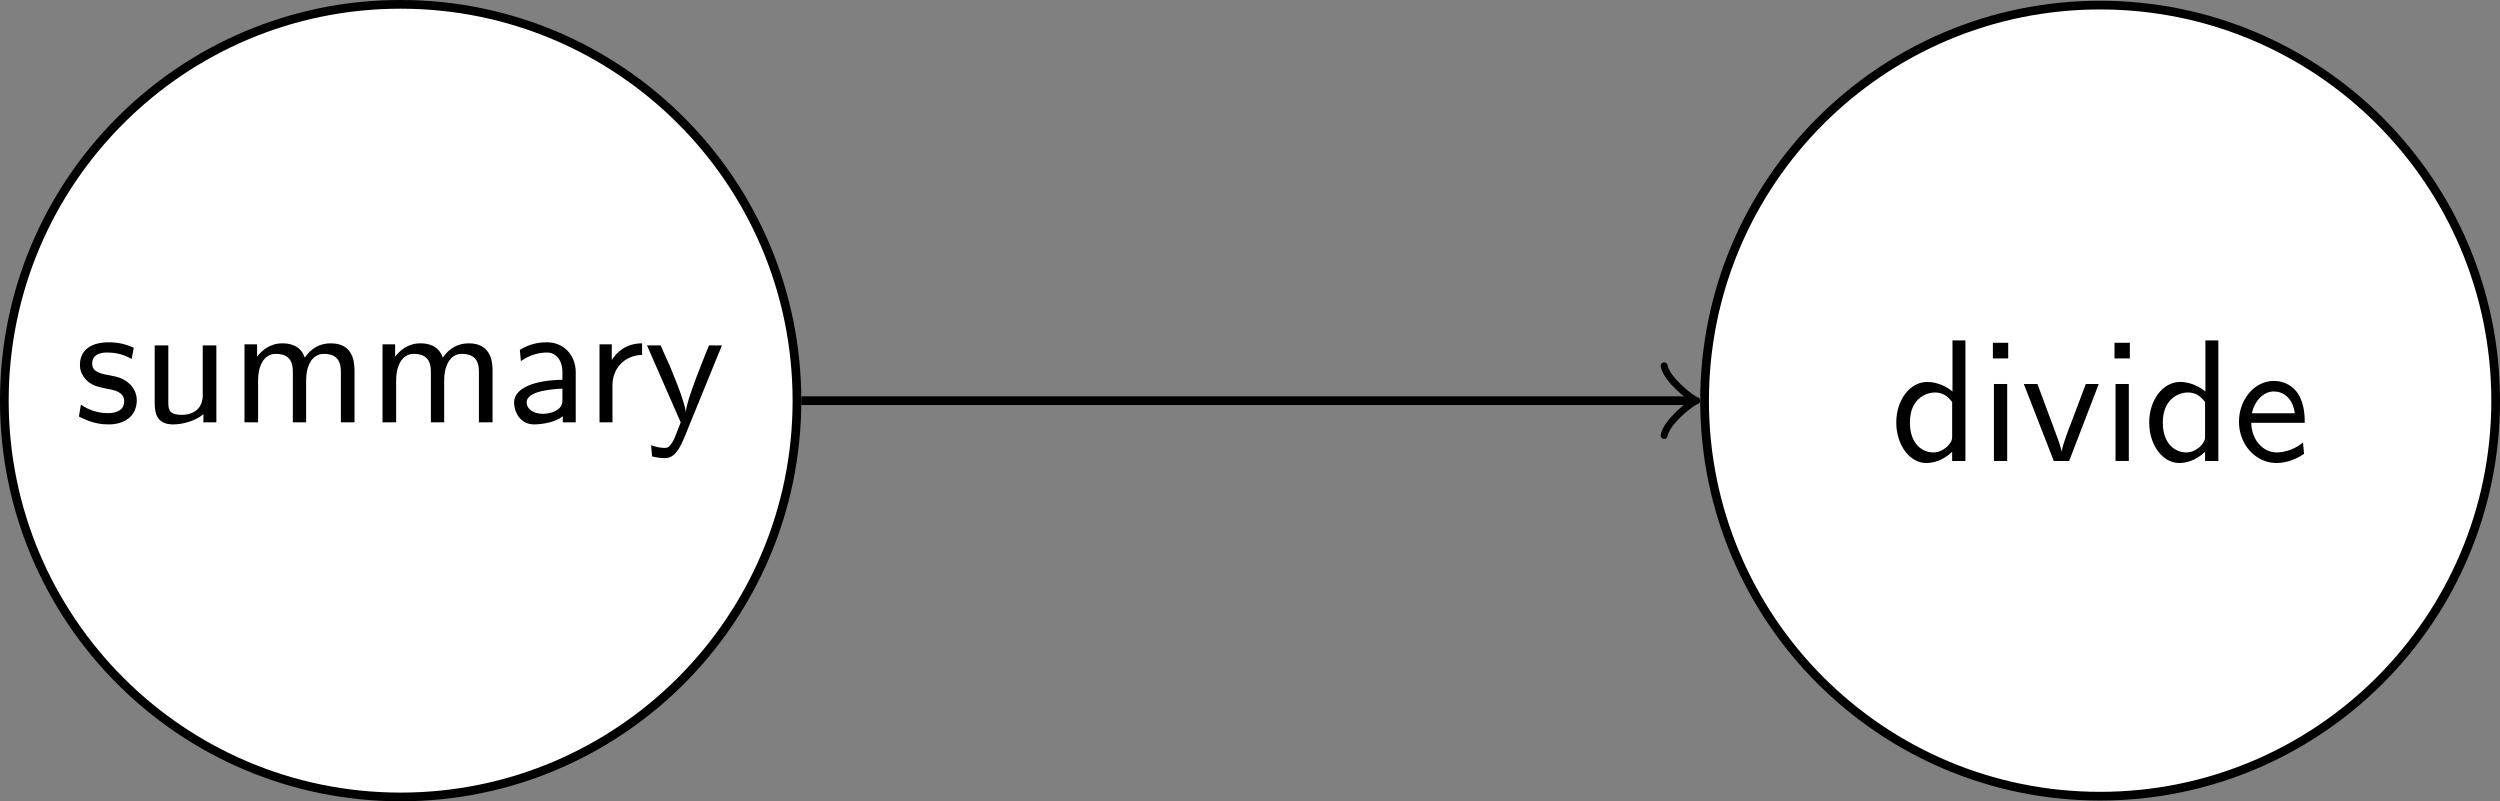 <?xml version="1.0" encoding="UTF-8"?>
<svg xmlns="http://www.w3.org/2000/svg" xmlns:xlink="http://www.w3.org/1999/xlink" width="114.672" height="36.754" viewBox="0 0 114.672 36.754">
<rect x="0" y="0" width="114.672" height="36.754" fill="#808080" stroke="none"/>
<defs>
<g>
<g id="glyph-0-0">
</g>
<g id="glyph-0-1">
<path d="M 2.734 -3.422 C 2.312 -3.609 1.984 -3.672 1.578 -3.672 C 1.391 -3.672 0.266 -3.672 0.266 -2.625 C 0.266 -2.234 0.5 -1.984 0.688 -1.828 C 0.938 -1.656 1.109 -1.625 1.547 -1.531 C 1.844 -1.484 2.297 -1.391 2.297 -0.969 C 2.297 -0.422 1.672 -0.422 1.547 -0.422 C 0.906 -0.422 0.469 -0.703 0.312 -0.812 L 0.219 -0.266 C 0.484 -0.141 0.922 0.094 1.562 0.094 C 1.703 0.094 2.141 0.094 2.484 -0.172 C 2.734 -0.359 2.875 -0.672 2.875 -1.016 C 2.875 -1.453 2.578 -1.734 2.562 -1.75 C 2.25 -2.031 2.031 -2.078 1.641 -2.156 C 1.188 -2.234 0.828 -2.312 0.828 -2.703 C 0.828 -3.203 1.406 -3.203 1.5 -3.203 C 1.766 -3.203 2.188 -3.172 2.641 -2.906 Z M 2.734 -3.422 "/>
</g>
<g id="glyph-0-2">
<path d="M 3.469 -3.531 L 2.844 -3.531 L 2.844 -1.234 C 2.844 -0.625 2.406 -0.344 1.891 -0.344 C 1.328 -0.344 1.266 -0.562 1.266 -0.906 L 1.266 -3.531 L 0.641 -3.531 L 0.641 -0.875 C 0.641 -0.297 0.828 0.094 1.484 0.094 C 1.906 0.094 2.484 -0.047 2.875 -0.375 L 2.875 0 L 3.469 0 Z M 3.469 -3.531 "/>
</g>
<g id="glyph-0-3">
<path d="M 5.688 -2.375 C 5.688 -2.906 5.547 -3.625 4.594 -3.625 C 4.109 -3.625 3.703 -3.406 3.406 -2.969 C 3.203 -3.578 2.641 -3.625 2.375 -3.625 C 1.812 -3.625 1.438 -3.297 1.219 -3.016 L 1.219 -3.578 L 0.641 -3.578 L 0.641 0 L 1.266 0 L 1.266 -1.953 C 1.266 -2.5 1.484 -3.141 2.078 -3.141 C 2.812 -3.141 2.859 -2.625 2.859 -2.312 L 2.859 0 L 3.469 0 L 3.469 -1.953 C 3.469 -2.5 3.688 -3.141 4.281 -3.141 C 5.016 -3.141 5.062 -2.625 5.062 -2.312 L 5.062 0 L 5.688 0 Z M 5.688 -2.375 "/>
</g>
<g id="glyph-0-4">
<path d="M 3.172 -2.297 C 3.172 -3.109 2.594 -3.672 1.859 -3.672 C 1.344 -3.672 0.984 -3.547 0.609 -3.328 L 0.656 -2.812 C 1.078 -3.094 1.469 -3.203 1.859 -3.203 C 2.234 -3.203 2.562 -2.891 2.562 -2.297 L 2.562 -1.953 C 1.359 -1.938 0.344 -1.609 0.344 -0.906 C 0.344 -0.562 0.562 0.094 1.266 0.094 C 1.375 0.094 2.125 0.078 2.578 -0.281 L 2.578 0 L 3.172 0 Z M 2.562 -1.047 C 2.562 -0.906 2.562 -0.703 2.281 -0.547 C 2.062 -0.406 1.75 -0.391 1.672 -0.391 C 1.281 -0.391 0.922 -0.578 0.922 -0.922 C 0.922 -1.469 2.219 -1.531 2.562 -1.547 Z M 2.562 -1.047 "/>
</g>
<g id="glyph-0-5">
<path d="M 1.25 -1.703 C 1.25 -2.5 1.828 -3.078 2.609 -3.094 L 2.609 -3.625 C 1.891 -3.625 1.453 -3.234 1.219 -2.859 L 1.219 -3.578 L 0.656 -3.578 L 0.656 0 L 1.25 0 Z M 1.25 -1.703 "/>
</g>
<g id="glyph-0-6">
<path d="M 3.547 -3.531 L 2.953 -3.531 C 1.922 -1 1.906 -0.641 1.891 -0.453 C 1.844 -0.984 1.203 -2.469 1.172 -2.547 L 0.734 -3.531 L 0.109 -3.531 L 1.656 0 C 1.562 0.25 1.406 0.641 1.375 0.719 C 1.156 1.172 1.031 1.172 0.922 1.172 C 0.781 1.172 0.531 1.141 0.297 1.047 L 0.344 1.562 C 0.516 1.609 0.734 1.641 0.922 1.641 C 1.188 1.641 1.484 1.531 1.812 0.719 Z M 3.547 -3.531 "/>
</g>
<g id="glyph-0-7">
<path d="M 3.453 -5.531 L 2.859 -5.531 L 2.859 -3.188 C 2.438 -3.531 1.984 -3.625 1.703 -3.625 C 0.906 -3.625 0.281 -2.797 0.281 -1.766 C 0.281 -0.719 0.906 0.094 1.656 0.094 C 1.922 0.094 2.391 0.016 2.844 -0.422 L 2.844 0 L 3.453 0 Z M 2.844 -1.109 C 2.844 -1 2.828 -0.859 2.578 -0.625 C 2.391 -0.469 2.188 -0.391 1.984 -0.391 C 1.484 -0.391 0.906 -0.766 0.906 -1.766 C 0.906 -2.812 1.594 -3.141 2.062 -3.141 C 2.422 -3.141 2.656 -2.953 2.844 -2.703 Z M 2.844 -1.109 "/>
</g>
<g id="glyph-0-8">
<path d="M 1.297 -5.422 L 0.594 -5.422 L 0.594 -4.703 L 1.297 -4.703 Z M 1.25 -3.531 L 0.641 -3.531 L 0.641 0 L 1.25 0 Z M 1.25 -3.531 "/>
</g>
<g id="glyph-0-9">
<path d="M 3.547 -3.531 L 2.953 -3.531 L 2.328 -1.875 C 2.156 -1.438 1.906 -0.797 1.844 -0.422 C 1.797 -0.703 1.578 -1.266 1.5 -1.469 L 0.734 -3.531 L 0.109 -3.531 L 1.484 0 L 2.188 0 Z M 3.547 -3.531 "/>
</g>
<g id="glyph-0-10">
<path d="M 3.297 -1.75 C 3.297 -2.016 3.297 -2.609 2.984 -3.094 C 2.656 -3.578 2.172 -3.672 1.875 -3.672 C 1 -3.672 0.281 -2.828 0.281 -1.797 C 0.281 -0.75 1.047 0.094 2 0.094 C 2.5 0.094 2.953 -0.109 3.266 -0.328 L 3.219 -0.844 C 2.719 -0.438 2.188 -0.391 2.016 -0.391 C 1.375 -0.391 0.859 -0.969 0.844 -1.75 Z M 0.875 -2.188 C 1 -2.781 1.422 -3.188 1.875 -3.188 C 2.297 -3.188 2.734 -2.922 2.844 -2.188 Z M 0.875 -2.188 "/>
</g>
</g>
<clipPath id="clip-0">
<path clip-rule="nonzero" d="M 0 0 L 37 0 L 37 36.754 L 0 36.754 Z M 0 0 "/>
</clipPath>
<clipPath id="clip-1">
<path clip-rule="nonzero" d="M 0 0 L 43 0 L 43 36.754 L 0 36.754 Z M 0 0 "/>
</clipPath>
<clipPath id="clip-2">
<path clip-rule="nonzero" d="M 78 0 L 114.672 0 L 114.672 36.754 L 78 36.754 Z M 78 0 "/>
</clipPath>
<clipPath id="clip-3">
<path clip-rule="nonzero" d="M 72 0 L 114.672 0 L 114.672 36.754 L 72 36.754 Z M 72 0 "/>
</clipPath>
</defs>
<path fill="none" stroke-width="0.399" stroke-linecap="butt" stroke-linejoin="miter" stroke="rgb(0%, 0%, 0%)" stroke-opacity="1" stroke-miterlimit="10" d="M -31.229 -0.002 L 9.548 -0.002 " transform="matrix(1, 0, 0, -1, 67.983, 18.377)"/>
<path fill="none" stroke-width="0.319" stroke-linecap="round" stroke-linejoin="round" stroke="rgb(0%, 0%, 0%)" stroke-opacity="1" stroke-miterlimit="10" d="M -1.197 1.596 C -1.096 0.998 0.002 0.1 0.299 -0.002 C 0.002 -0.1 -1.096 -0.998 -1.197 -1.596 " transform="matrix(1, 0, 0, -1, 77.529, 18.377)"/>
<g clip-path="url(#clip-0)">
<path fill-rule="nonzero" fill="rgb(100%, 100%, 100%)" fill-opacity="1" d="M 36.555 18.379 C 36.555 8.336 28.414 0.199 18.375 0.199 C 8.336 0.199 0.199 8.336 0.199 18.379 C 0.199 28.418 8.336 36.555 18.375 36.555 C 28.414 36.555 36.555 28.418 36.555 18.379 Z M 36.555 18.379 "/>
</g>
<g clip-path="url(#clip-1)">
<path fill="none" stroke-width="0.399" stroke-linecap="butt" stroke-linejoin="miter" stroke="rgb(0%, 0%, 0%)" stroke-opacity="1" stroke-miterlimit="10" d="M -31.428 -0.002 C -31.428 10.041 -39.569 18.178 -49.608 18.178 C -59.647 18.178 -67.784 10.041 -67.784 -0.002 C -67.784 -10.041 -59.647 -18.178 -49.608 -18.178 C -39.569 -18.178 -31.428 -10.041 -31.428 -0.002 Z M -31.428 -0.002 " transform="matrix(1, 0, 0, -1, 67.983, 18.377)"/>
</g>
<g fill="rgb(0%, 0%, 0%)" fill-opacity="1">
<use xlink:href="#glyph-0-1" x="3.4" y="19.373"/>
<use xlink:href="#glyph-0-2" x="6.455" y="19.373"/>
<use xlink:href="#glyph-0-3" x="10.573" y="19.373"/>
<use xlink:href="#glyph-0-3" x="16.905" y="19.373"/>
<use xlink:href="#glyph-0-4" x="23.236" y="19.373"/>
</g>
<g fill="rgb(0%, 0%, 0%)" fill-opacity="1">
<use xlink:href="#glyph-0-5" x="26.843" y="19.373"/>
<use xlink:href="#glyph-0-6" x="29.567" y="19.373"/>
</g>
<g clip-path="url(#clip-2)">
<path fill-rule="nonzero" fill="rgb(100%, 100%, 100%)" fill-opacity="1" d="M 114.473 18.379 C 114.473 8.355 106.352 0.234 96.328 0.234 C 86.309 0.234 78.188 8.355 78.188 18.379 C 78.188 28.398 86.309 36.52 96.328 36.52 C 106.352 36.52 114.473 28.398 114.473 18.379 Z M 114.473 18.379 "/>
</g>
<g clip-path="url(#clip-3)">
<path fill="none" stroke-width="0.399" stroke-linecap="butt" stroke-linejoin="miter" stroke="rgb(0%, 0%, 0%)" stroke-opacity="1" stroke-miterlimit="10" d="M 46.49 -0.002 C 46.49 10.022 38.369 18.143 28.345 18.143 C 18.326 18.143 10.204 10.022 10.204 -0.002 C 10.204 -10.021 18.326 -18.143 28.345 -18.143 C 38.369 -18.143 46.49 -10.021 46.49 -0.002 Z M 46.49 -0.002 " transform="matrix(1, 0, 0, -1, 67.983, 18.377)"/>
</g>
<g fill="rgb(0%, 0%, 0%)" fill-opacity="1">
<use xlink:href="#glyph-0-7" x="86.699" y="21.144"/>
<use xlink:href="#glyph-0-8" x="90.817" y="21.144"/>
<use xlink:href="#glyph-0-9" x="92.721" y="21.144"/>
<use xlink:href="#glyph-0-8" x="96.396" y="21.144"/>
<use xlink:href="#glyph-0-7" x="98.3" y="21.144"/>
<use xlink:href="#glyph-0-10" x="102.418" y="21.144"/>
</g>
</svg>
